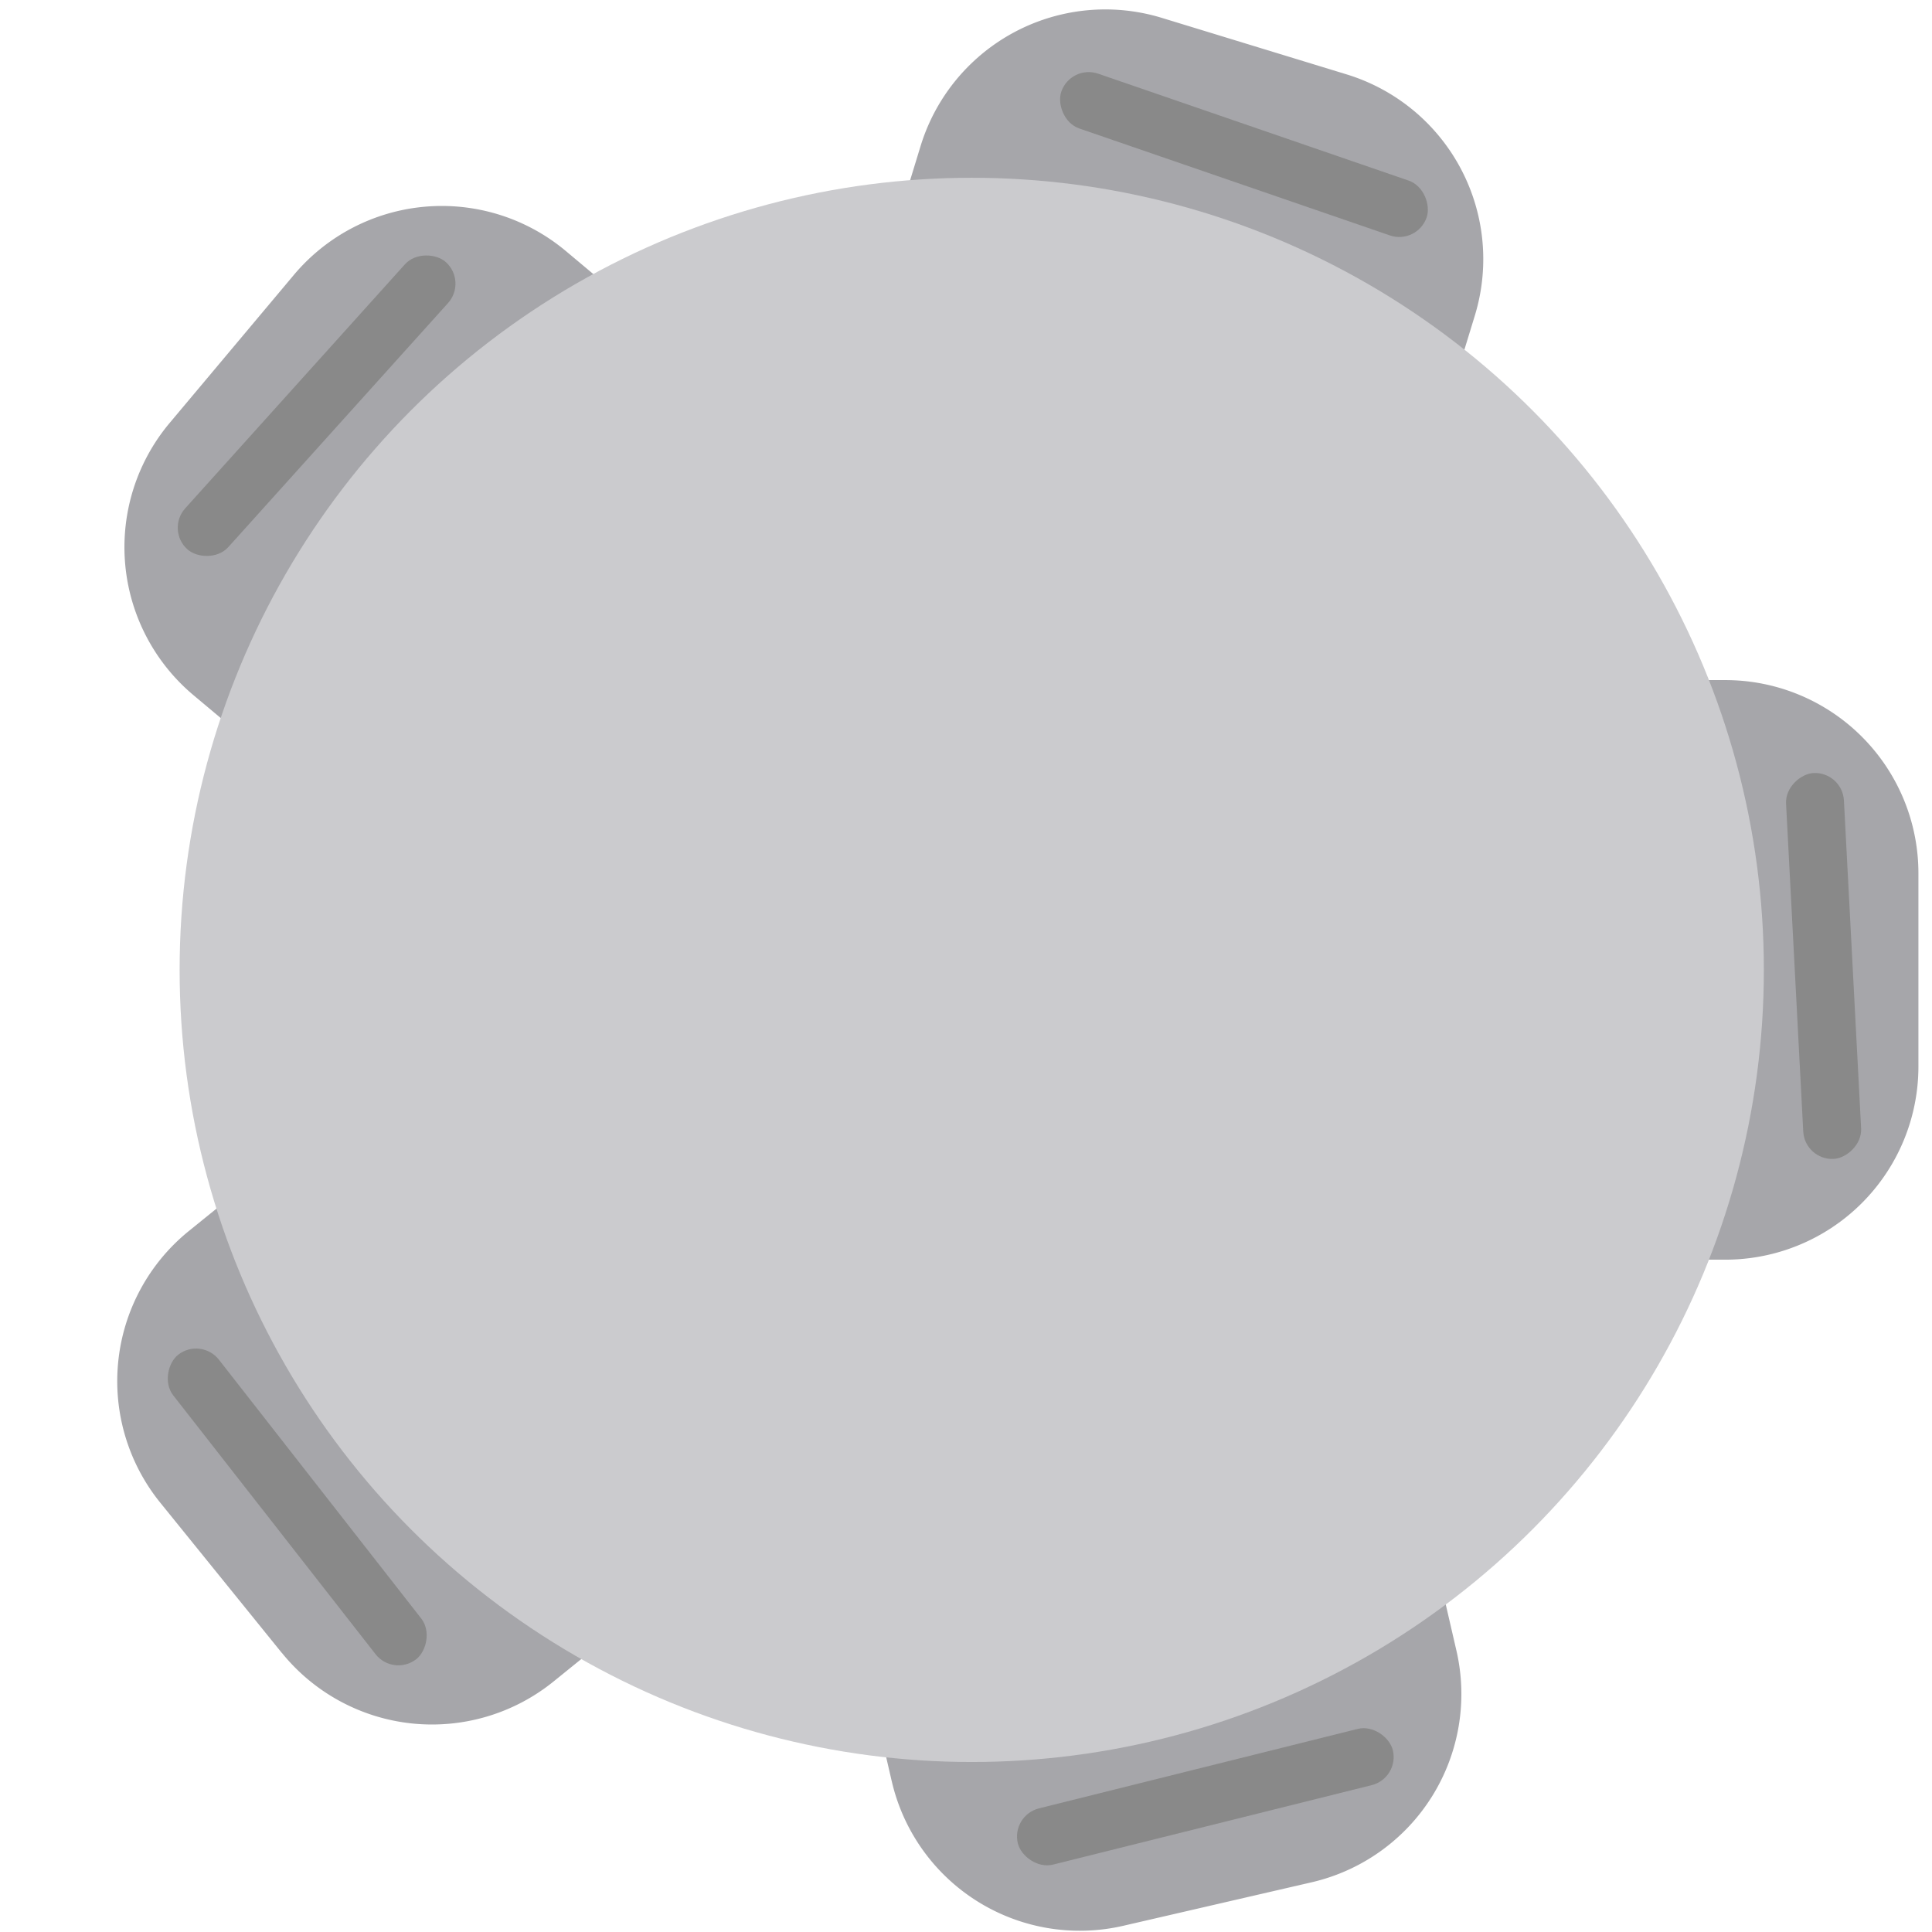 <svg id="round_gray_5" xmlns="http://www.w3.org/2000/svg" width="100" height="100" viewBox="0 0 100 100">
  <circle id="Ellipse_366" data-name="Ellipse 366" cx="50" cy="50" r="50" fill="blue" opacity="0"/>
  <path id="Union_1" data-name="Union 1" d="M181.856,135.982l-.675-2.923,29.231-6.748.675,2.922a10,10,0,0,1-7.494,11.993l-9.743,2.25a9.99,9.99,0,0,1-11.993-7.494Zm-31.567-6.63L144,121.58a10,10,0,0,1,1.478-14.064l2.332-1.888,18.879,23.315-2.332,1.888a10,10,0,0,1-14.064-1.479ZM222,109V79h3a10,10,0,0,1,10,10V99a10,10,0,0,1-10,10ZM145.716,79.78a10,10,0,0,1-1.232-14.089l6.428-7.661A10,10,0,0,1,165,56.8l2.3,1.928L148.015,81.707Zm36.757-25.548.878-2.869a10,10,0,0,1,12.487-6.639l9.563,2.924a10,10,0,0,1,6.639,12.487L211.163,63Z" transform="translate(-135.703 -43.799)" fill="#a6a6aa"/>
  <circle id="Ellipse_363" data-name="Ellipse 363" cx="41" cy="41" r="41" transform="translate(9.297 9.201)" fill="#cbcbce"/>
  <rect id="Rectangle_2086" data-name="Rectangle 2086" width="20" height="3" rx="1.5" transform="translate(55.421 3.325) rotate(19)" fill="#898989"/>
  <rect id="Rectangle_2087" data-name="Rectangle 2087" width="20" height="3" rx="1.5" transform="translate(95.363 39.934) rotate(87)" fill="#898989"/>
  <rect id="Rectangle_2088" data-name="Rectangle 2088" width="20" height="3" rx="1.5" transform="translate(72.454 92.036) rotate(166)" fill="#898989"/>
  <rect id="Rectangle_2089" data-name="Rectangle 2089" width="20" height="3" rx="1.5" transform="matrix(-0.616, -0.788, 0.788, -0.616, 20.363, 86.803)" fill="#898989"/>
  <rect id="Rectangle_2090" data-name="Rectangle 2090" width="20" height="3" rx="1.5" transform="translate(8.582 27.427) rotate(-48)" fill="#898989"/>
</svg>

